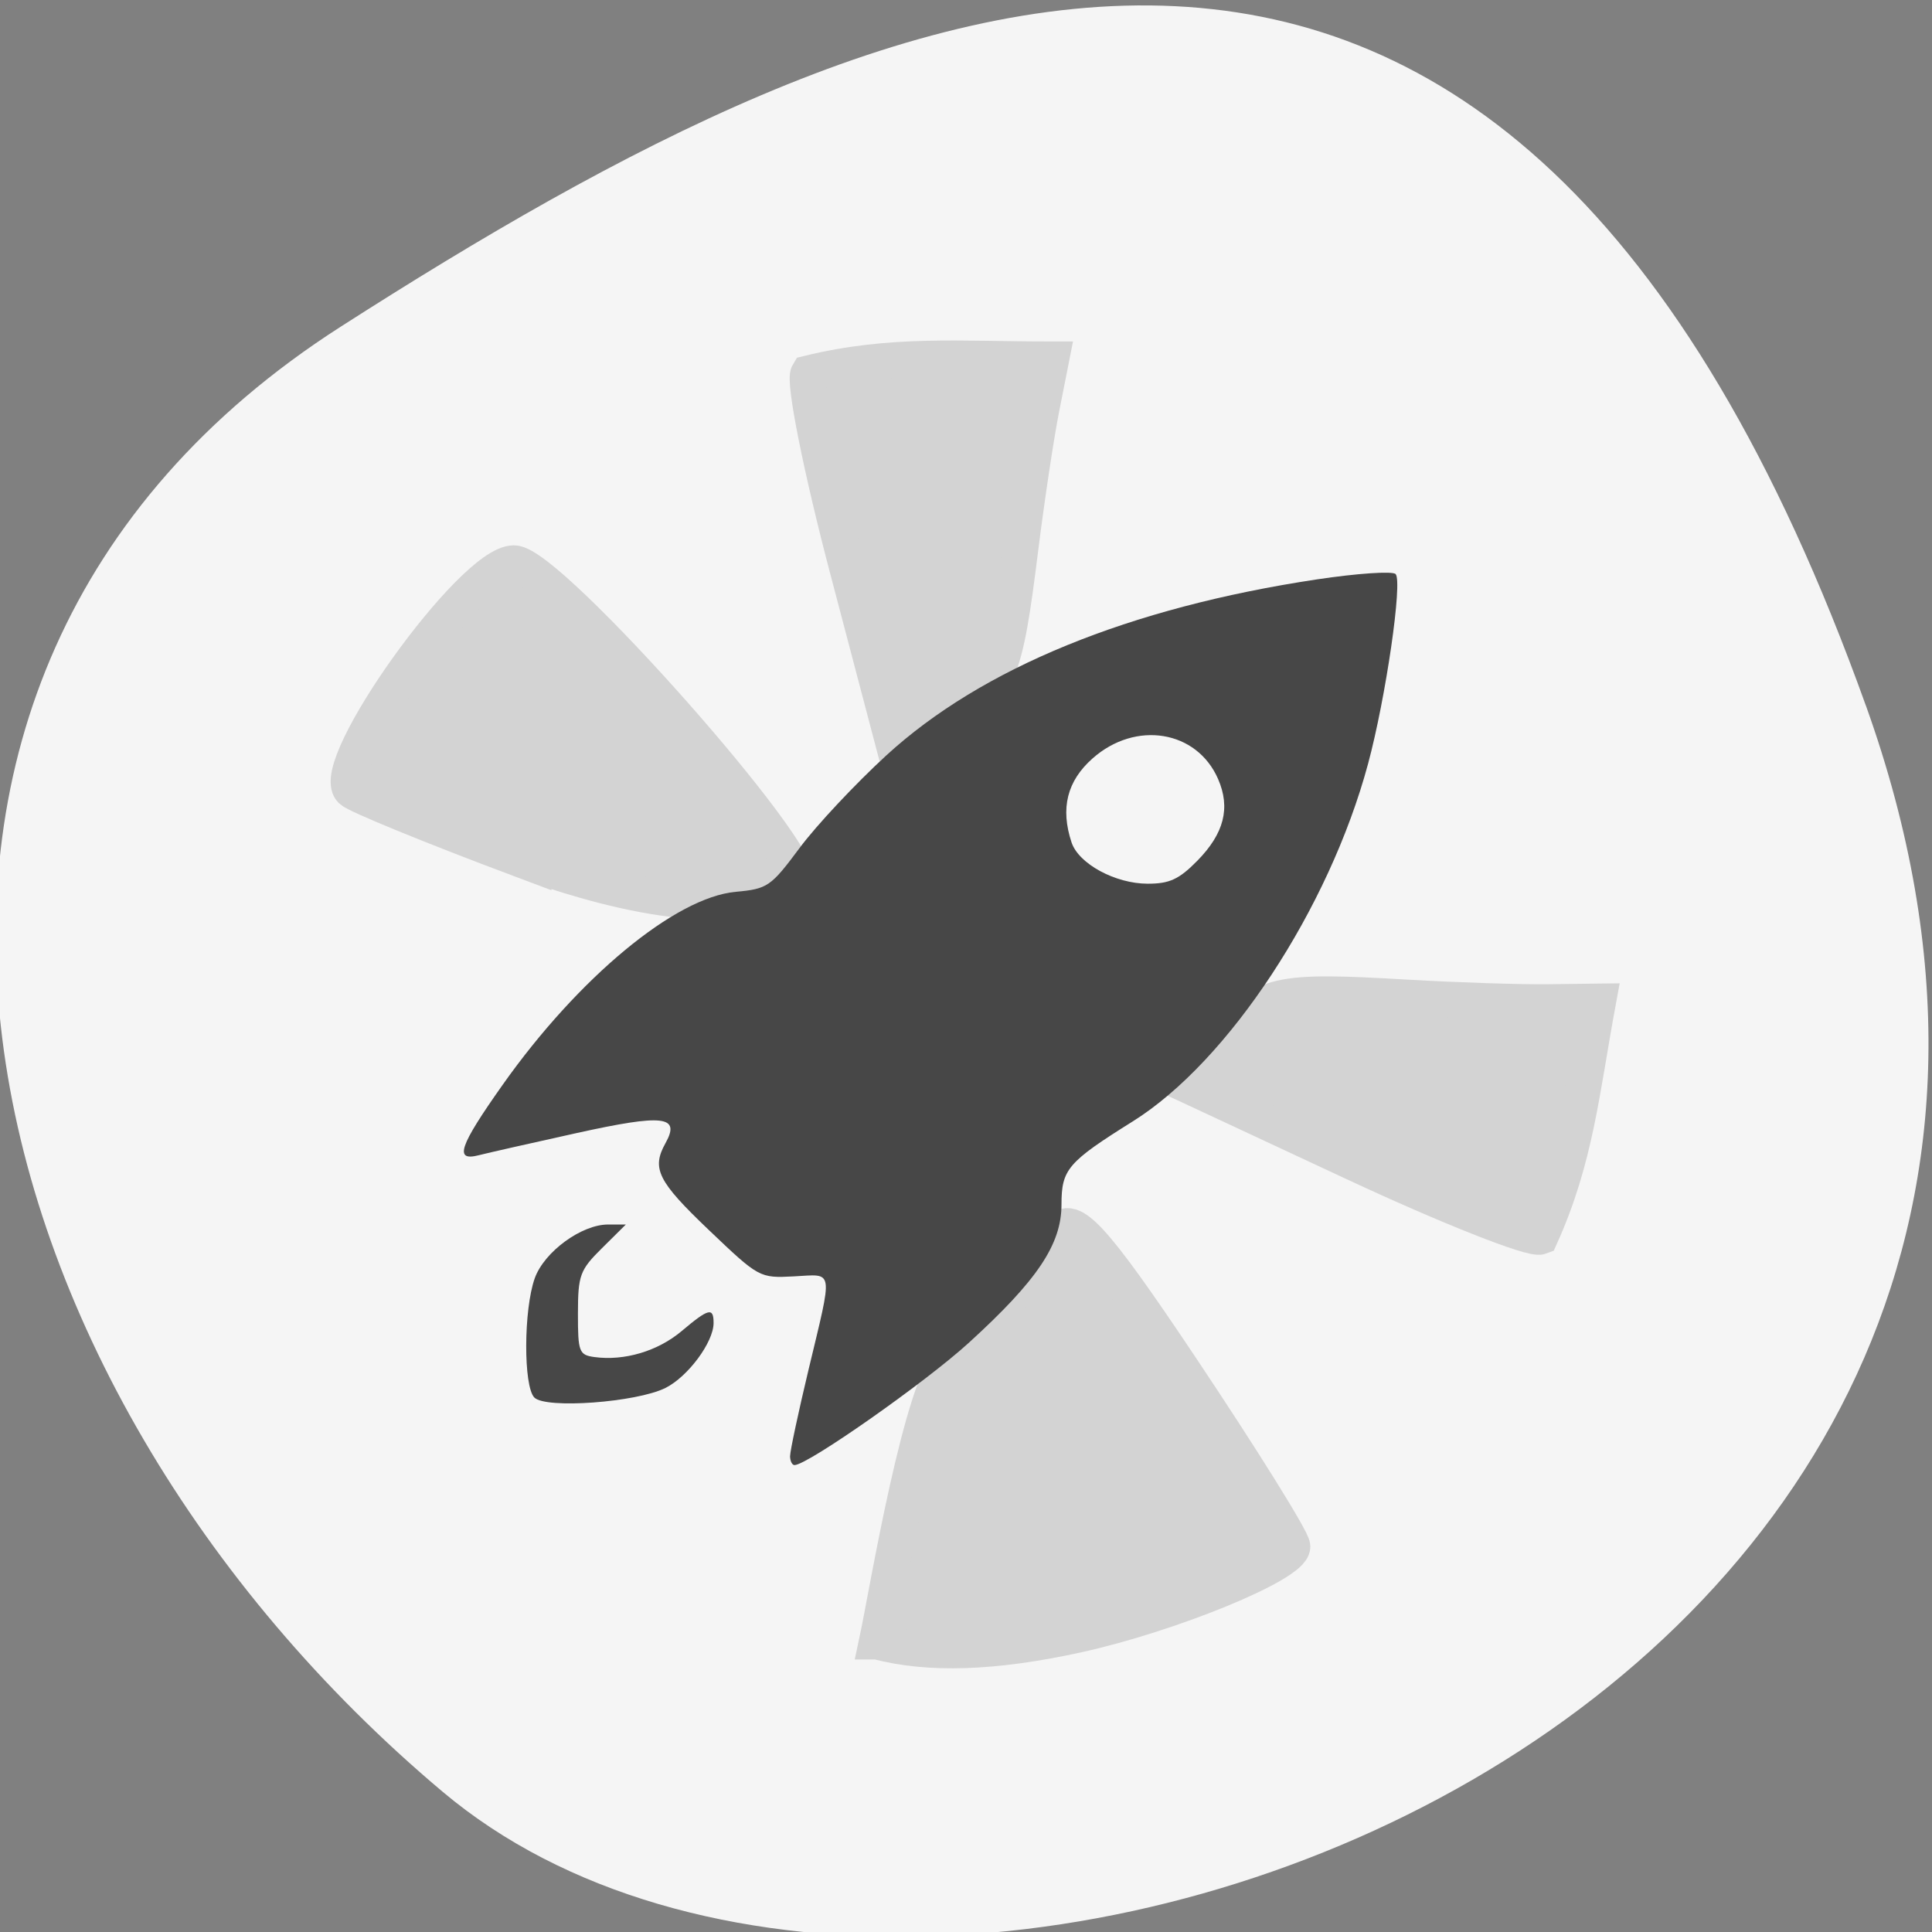 <svg xmlns="http://www.w3.org/2000/svg" viewBox="0 0 256 256"><rect x="0" y="0" width="256" height="256" fill="#808080" stroke="none"/><defs><clipPath><path d="M 0,64 H64 V128 H0 z"/></clipPath></defs><g color="#000" fill="#f5f5f5"><path d="m -1360.14 1641.33 c 46.11 -98.28 -119.59 -146.07 -181.85 -106.06 -62.25 40.01 -83.52 108.58 -13.01 143.08 70.51 34.501 148.75 61.26 194.86 -37.03 z" transform="matrix(1.037 0 0 -1.357 1657.71 2320.79)"/></g><g transform="matrix(0.966 0 0 0.962 -2.348 -1.147)"><g fill="#d3d3d3" stroke="#d3d3d3" stroke-width="4.925"><path d="m 73.58 119.49 c -11.928 -4.495 -22.259 -8.745 -22.958 -9.444 -3.343 -3.343 16.575 -31.28 22.303 -31.28 c 4.868 0 40.641 40.607 38.634 43.855 -10.191 7.01 -32.671 -1.169 -37.98 -3.134 z"/><path d="m 118.67 79.5 c -3.597 -13.731 -6 -25.83 -5.352 -26.886 11.506 -2.824 20.806 -1.921 33.3 -1.921 l -1.334 6.771 c -0.733 3.724 -2.023 12.311 -2.865 19.08 -2.232 17.946 -2.891 19.461 -10.391 23.891 l -6.817 4.03 z"/><path d="m 188.25 161.41 c 12.854 6.02 24.318 10.576 25.475 10.125 4.858 -10.806 5.651 -20.12 7.91 -32.401 l -6.901 0.087 c -3.795 0.048 -12.474 -0.237 -19.286 -0.633 -18.05 -1.05 -19.663 -0.676 -25.376 5.899 l -5.193 5.977 z"/><path d="m 122.72 227.3 c 1.481 -6.96 6.06 -35.389 10.525 -39.644 6.857 -6.406 13.266 -13.722 14.24 -16.256 1.436 -3.734 4.659 -0.27 16.997 18.268 8.373 12.582 15.224 23.629 15.224 24.548 0 2.451 -16.779 9.364 -29.547 12.173 -11.382 2.504 -20.328 2.801 -27.439 0.911 z"/></g><path d="m 110.81 201.73 c 0 -0.691 1.122 -5.972 2.493 -11.734 3.414 -14.348 3.577 -13.28 -1.98 -12.996 -4.712 0.241 -4.775 0.207 -11.695 -6.419 -6.979 -6.683 -7.85 -8.441 -5.914 -11.929 2.094 -3.773 -0.26 -4.04 -12.25 -1.379 -6.176 1.369 -12.195 2.738 -13.376 3.042 -3.388 0.87 -2.679 -1.22 3.283 -9.692 10.406 -14.784 23.675 -25.824 31.963 -26.591 4.393 -0.407 4.819 -0.701 8.79 -6.06 2.295 -3.099 7.643 -8.83 11.884 -12.735 13.07 -12.03 33.34 -20.352 59.06 -24.24 5.516 -0.834 10.375 -1.164 10.797 -0.733 0.98 0.999 -1.345 17.07 -3.784 26.15 -5.355 19.947 -19.14 40.984 -32.26 49.23 -8.946 5.621 -9.787 6.606 -9.787 11.459 0 5.48 -3.301 10.426 -12.71 19.04 -5.985 5.481 -22.12 16.848 -23.912 16.848 -0.335 0 -0.61 -0.566 -0.61 -1.257 z m 55.851 -81.973 c 3.684 -3.765 4.577 -7.289 2.854 -11.263 -2.91 -6.714 -11.312 -8.096 -17.223 -2.833 -3.496 3.112 -4.429 6.868 -2.876 11.568 0.974 2.945 6 5.681 10.446 5.685 2.988 0.003 4.305 -0.609 6.798 -3.157 z m -90.93 73.935 c -1.519 -1.523 -1.484 -12.138 0.054 -16.442 1.3 -3.639 6.409 -7.395 10.06 -7.395 h 2.433 l -3.282 3.265 c -3.02 3 -3.283 3.72 -3.29 8.973 -0.007 5.315 0.149 5.73 2.266 6.02 4.101 0.559 8.691 -0.814 11.955 -3.576 3.716 -3.145 4.39 -3.315 4.385 -1.105 -0.006 2.64 -3.527 7.402 -6.608 8.938 -3.991 1.989 -16.396 2.903 -17.971 1.324 z" fill="#474747"/></g></svg>